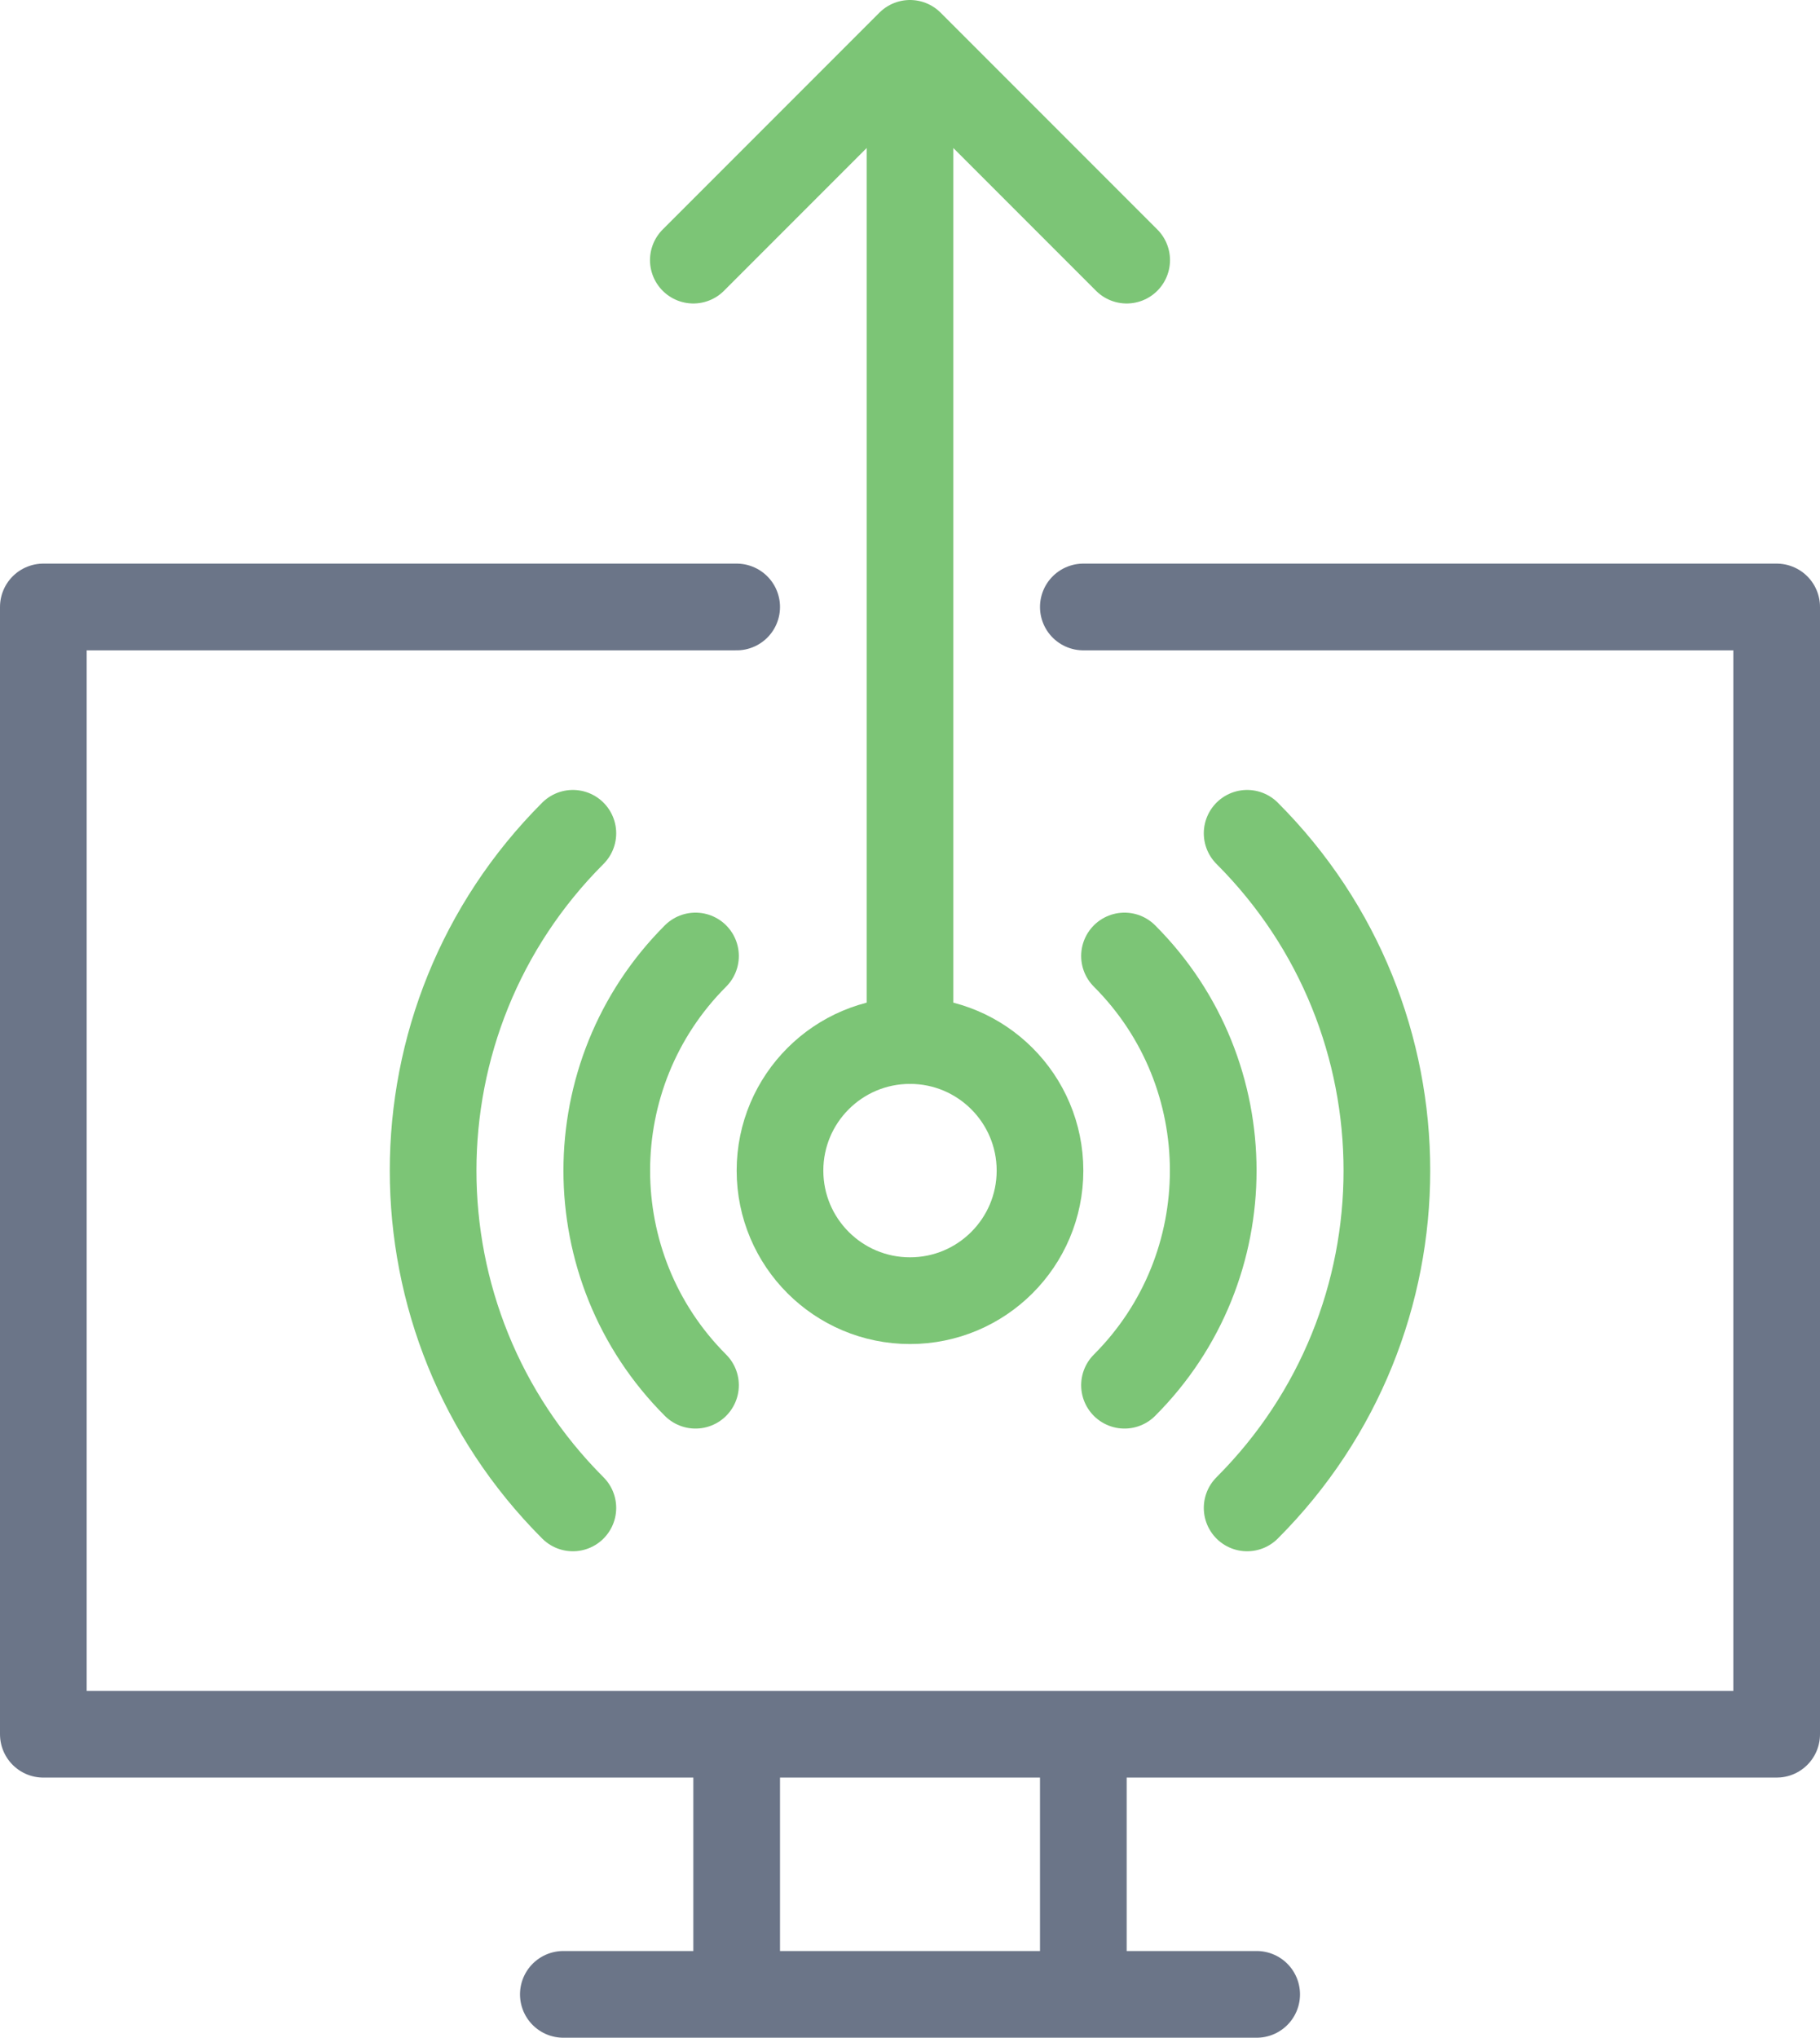 <svg xmlns="http://www.w3.org/2000/svg" width="42" height="47" viewBox="0 0 42 47">
  <g fill="none" fill-rule="evenodd" transform="translate(-4)">
    <path d="M0 0h50v50H0z"/>
    <path stroke="#6B7588" stroke-width="2" d="M29 14h16v26H5V14h16m0 26v6m8-6v6m-12 0h16" stroke-linecap="round" stroke-linejoin="round"/>
    <path stroke="#7CC576" stroke-width="2" d="M25 24V1m-5 5l5-5 5 5" stroke-linecap="round" stroke-linejoin="round"/>
    <circle cx="25" cy="27" r="3" stroke="#7CC576" stroke-width="2" stroke-linecap="round" stroke-linejoin="round"/>
    <path stroke="#7CC576" stroke-width="2" d="M20.05 22.05c-2.73 2.73-2.73 7.17 0 9.9m9.9 0c2.73-2.73 2.73-7.17 0-9.9m-12.73-2.83c-4.3 4.3-4.3 11.26 0 15.56m15.56 0c4.3-4.3 4.3-11.26 0-15.56" stroke-linecap="round" stroke-linejoin="round"/>
  </g>
</svg>